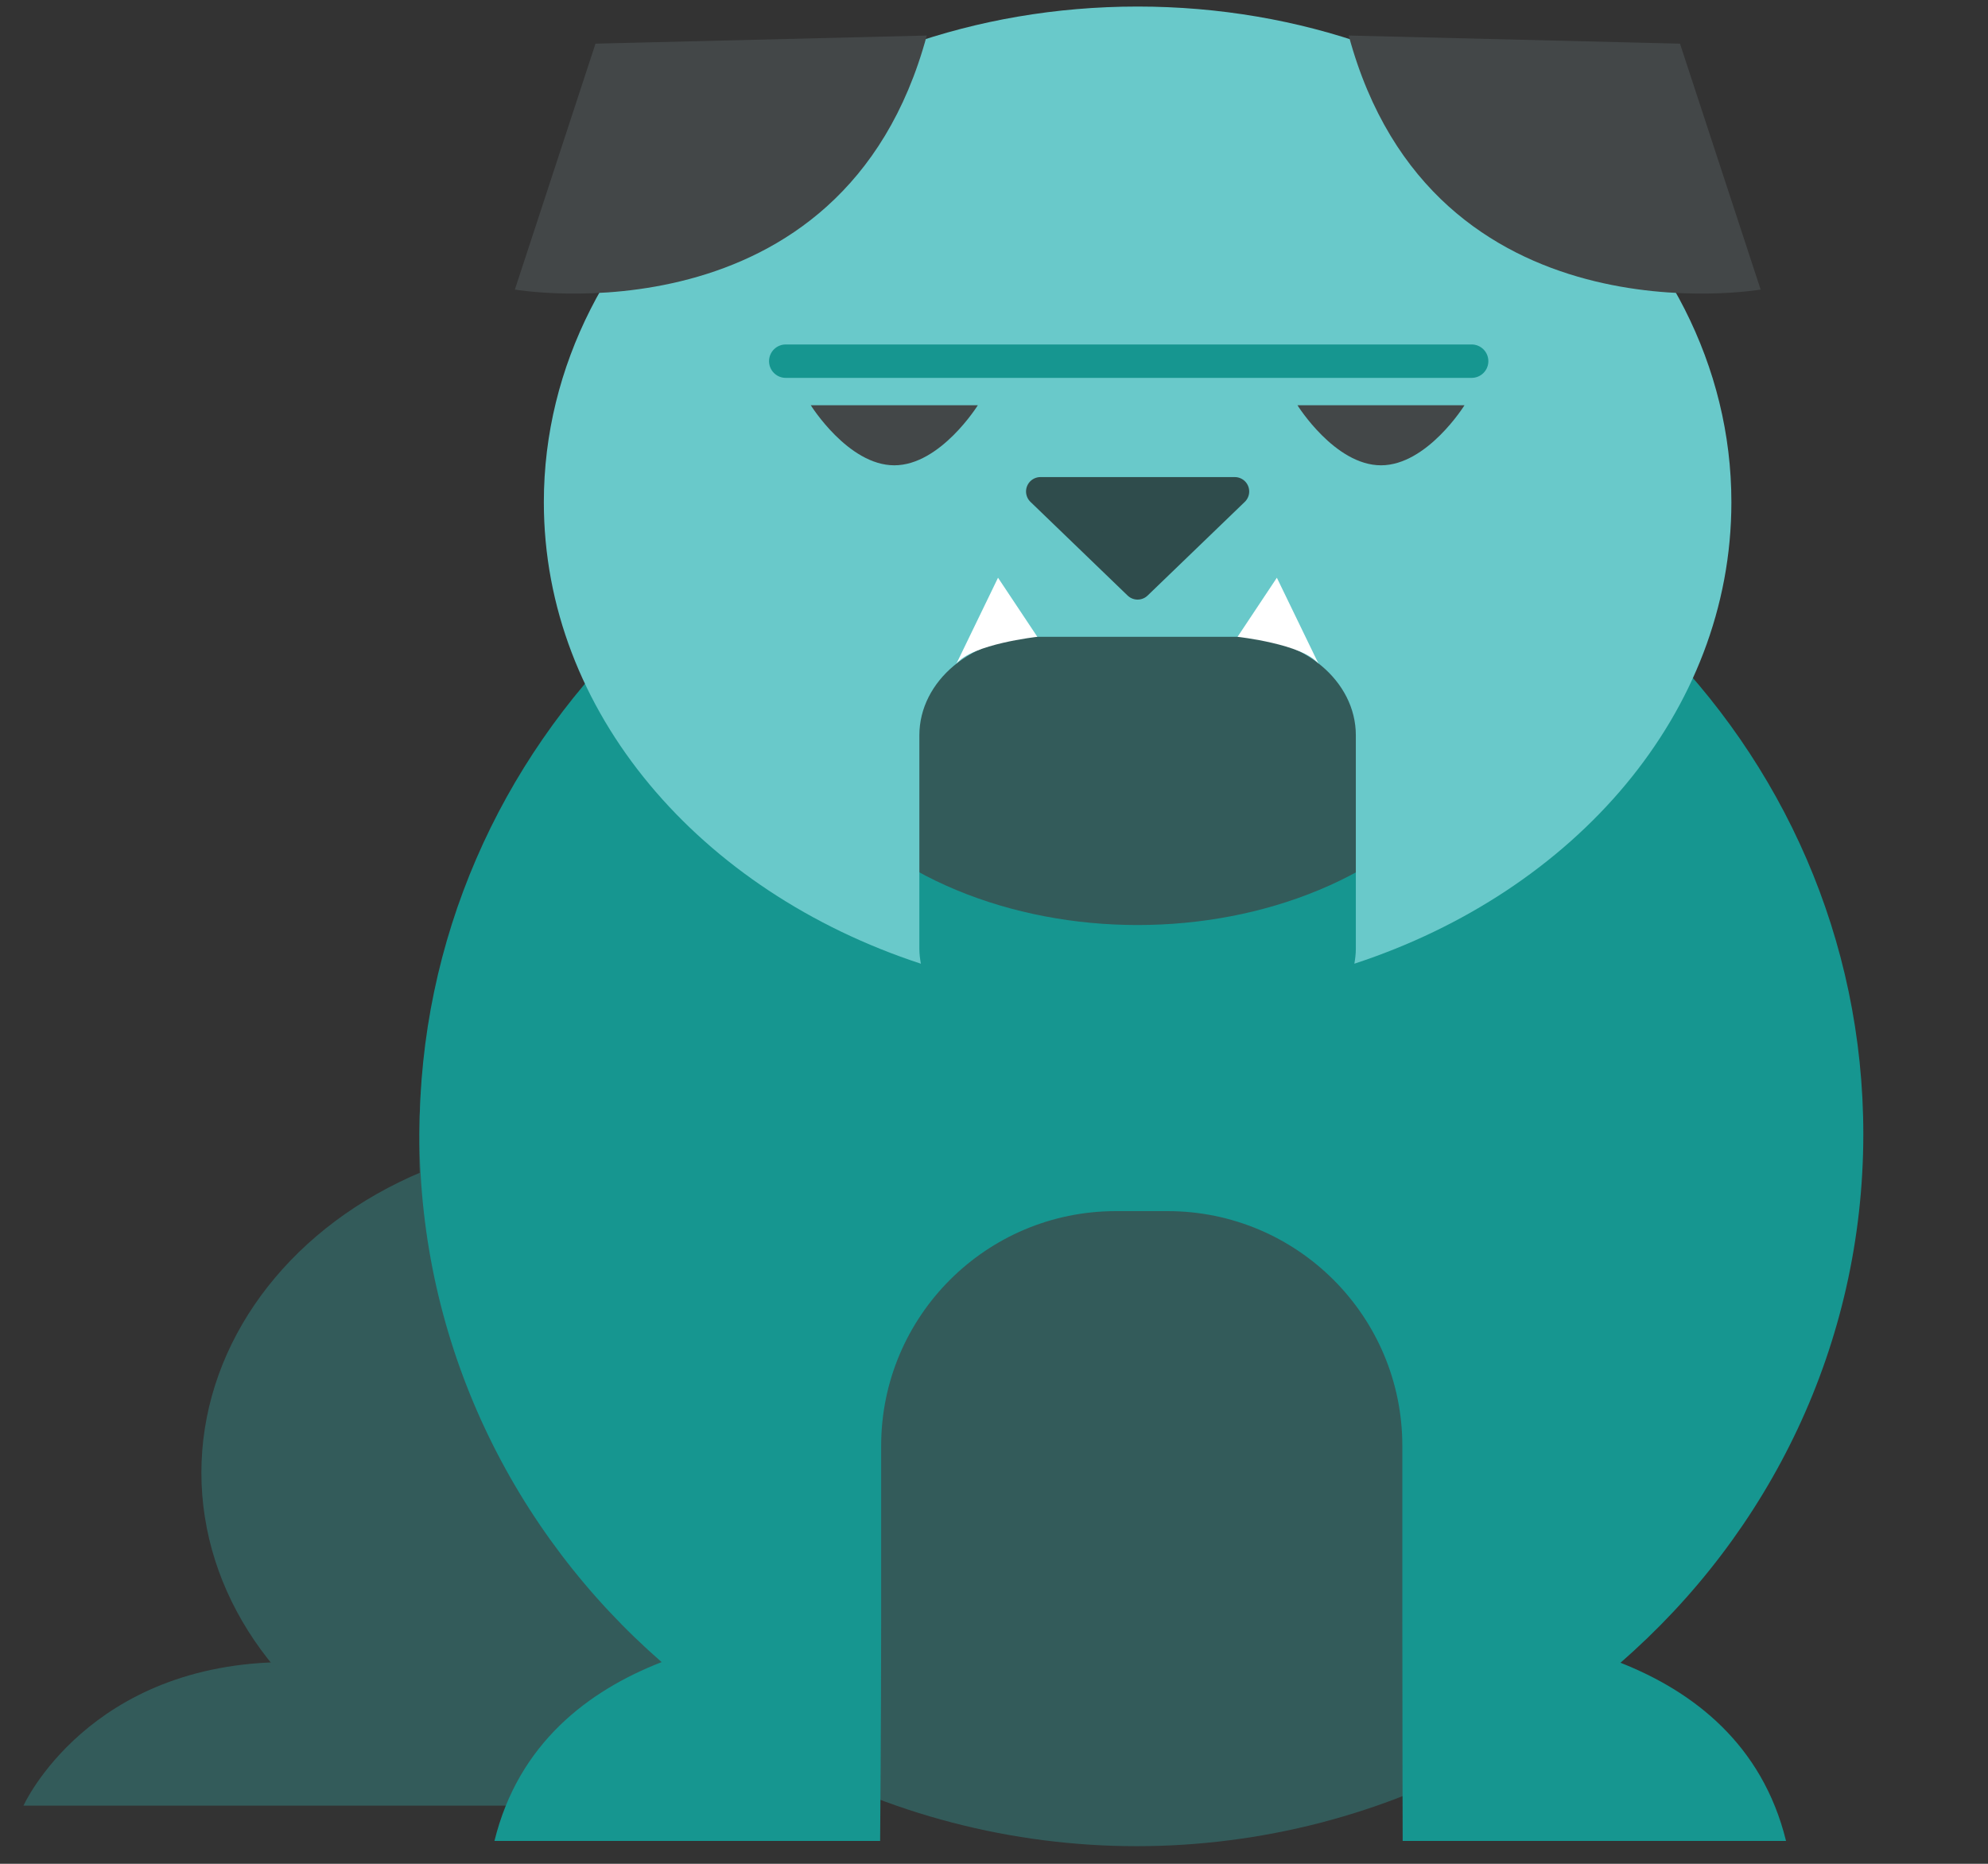<?xml version="1.0" encoding="utf-8"?>
<!-- Generator: Adobe Illustrator 16.0.0, SVG Export Plug-In . SVG Version: 6.00 Build 0)  -->
<!DOCTYPE svg PUBLIC "-//W3C//DTD SVG 1.1//EN" "http://www.w3.org/Graphics/SVG/1.1/DTD/svg11.dtd">
<svg version="1.1" id="Layer_1" xmlns="http://www.w3.org/2000/svg" xmlns:xlink="http://www.w3.org/1999/xlink" x="0px" y="0px"
	 width="160px" height="150px" viewBox="0 0 160 150" enable-background="new 0 0 160 150" xml:space="preserve">
<rect x="0" y="0" width="160" height="150" fill="#333333" stroke="none"/>
<ellipse fill="#335B5A" cx="47.996" cy="118.525" rx="31.787" ry="26.988"/>
<path fill="#335B5A" d="M1.889,145.319c0,0,5.207-11.553,21.264-11.553c16.056,0,22.131,11.553,22.131,11.553H1.889z"/>
<ellipse fill="#335B5A" cx="91.481" cy="92.04" rx="57.752" ry="56.542"/>
<path fill="#169690" d="M130.416,133.818c11.988-10.42,19.549-25.615,19.549-42.546c0-31.417-26.013-56.886-58.102-56.886
	c-32.089,0-58.103,25.469-58.103,56.886c0,16.903,7.538,32.076,19.492,42.495c-5.878,2.285-11.525,6.532-13.457,14.391h31.04
	c0,0,0.083-9.59,0.083-17.809v-13.982c0-10.435,8.459-18.895,18.895-18.895h4.157c10.436,0,18.894,8.46,18.894,18.895v13.982
	c0,8.219,0.027,17.809,0.027,17.809h30.854C141.827,140.357,136.247,136.115,130.416,133.818z"/>
<ellipse fill="#335B5A" cx="91.56" cy="53.415" rx="29.185" ry="21.032"/>
<path fill="#69C9CA" d="M91.557,0.527c-26.391,0-47.787,17.86-47.787,39.892c0,16.893,12.583,31.322,30.345,37.141
	c-0.072-0.396-0.122-0.799-0.122-1.21V59.178c0-4.377,4.251-7.926,9.495-7.926h16.141c5.242,0,9.493,3.548,9.493,7.926V76.35
	c0,0.411-0.049,0.814-0.12,1.21c17.763-5.819,30.345-20.248,30.345-37.141C139.347,18.387,117.953,0.527,91.557,0.527z"/>
<path fill="#FFFFFF" d="M76.974,53.415l3.35-6.919l3.165,4.756C83.489,51.252,78.24,51.829,76.974,53.415z"/>
<path fill="#FFFFFF" d="M106.117,53.415l-3.351-6.919l-3.164,4.756C99.602,51.252,104.85,51.829,106.117,53.415z"/>
<polygon fill="#2F4C4C" stroke="#2F4C4C" stroke-width="2.319" stroke-linecap="round" stroke-linejoin="round" stroke-miterlimit="10" points="
	91.558,47.096 87.648,43.325 83.738,39.555 91.558,39.555 99.38,39.555 95.47,43.325 "/>
<path fill="#434748" d="M74.59,2.859L47.927,3.514l-6.489,19.79C41.438,23.304,67.84,27.857,74.59,2.859z"/>
<path fill="#434748" d="M108.548,2.859l26.663,0.655l6.49,19.79C141.702,23.304,115.299,27.857,108.548,2.859z"/>
<path fill="#434748" d="M78.698,32.616c0,0-3.009,4.832-6.722,4.832s-6.721-4.832-6.721-4.832h6.721H78.698z"/>
<path fill="#434748" d="M117.867,32.616c0,0-3.009,4.832-6.721,4.832c-3.714,0-6.722-4.832-6.722-4.832h6.722H117.867z"/>
<path fill="#169690" d="M119.787,29.067c0,0.743-0.602,1.345-1.344,1.345c0,0-30.725,0-26.116,0s-29.088,0-29.088,0
	c-0.743,0-1.344-0.602-1.344-1.345l0,0c0-0.742,0.602-1.344,1.344-1.344c0,0,24.671,0,29.088,0c4.416,0,26.116,0,26.116,0
	C119.185,27.723,119.787,28.326,119.787,29.067L119.787,29.067z"/>
</svg>
